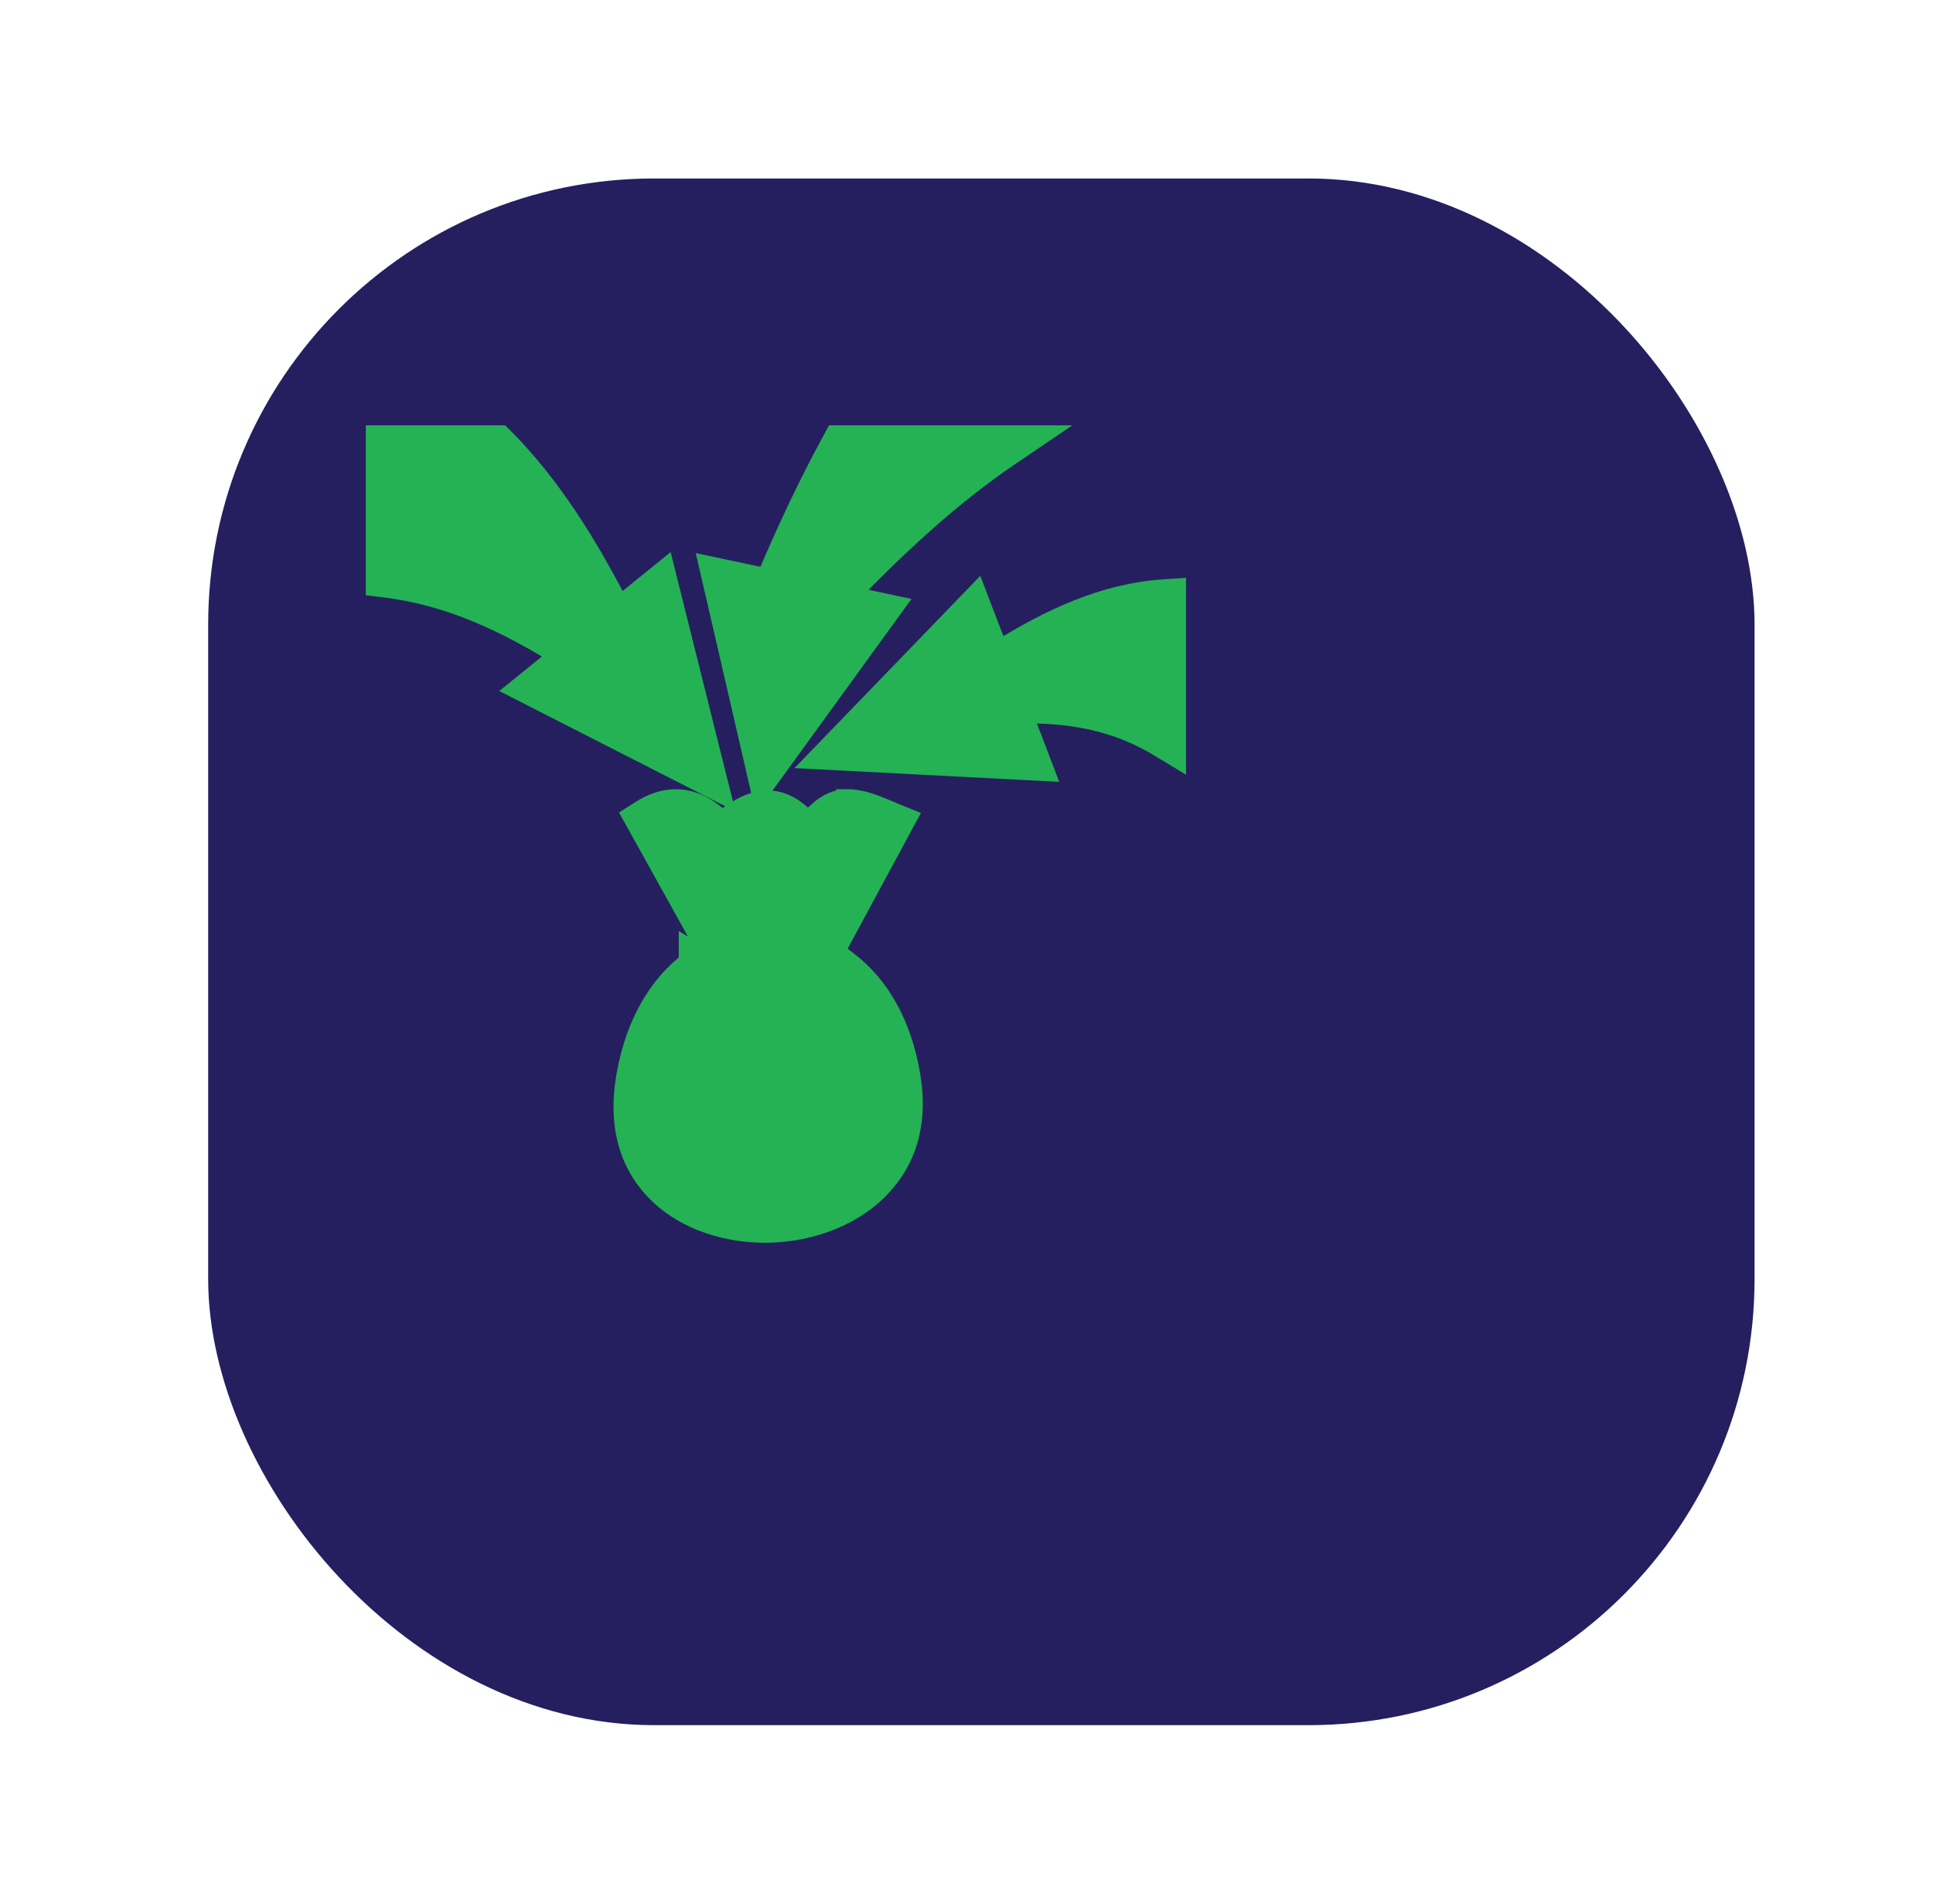 <svg width="65" height="64" viewBox="0 0 65 64" fill="none" xmlns="http://www.w3.org/2000/svg">
<g filter="url(#filter0_d_4310_7832)">
<rect y="3" width="52" height="52" rx="15" fill="#251F60"/>
</g>
<g clip-path="url(#clip0_4310_7832)">
<path d="M27.179 27.645L27.295 27.523C27.295 27.522 27.295 27.522 27.295 27.522C27.701 27.089 28.055 26.892 28.476 26.883M27.179 27.645L28.872 27.278M27.179 27.645L27.059 27.526L27.058 27.526C26.601 27.075 26.19 26.908 25.743 26.928C25.311 26.947 24.858 27.169 24.401 27.538L27.179 27.645ZM28.476 26.883L28.484 27.233M28.476 26.883C28.476 26.883 28.476 26.883 28.475 26.883L28.484 27.233M28.476 26.883C28.501 26.882 28.526 26.882 28.552 26.883L28.553 26.883C28.688 26.887 28.819 26.909 28.943 26.935M28.484 27.233C28.193 27.239 27.921 27.366 27.55 27.762L28.484 27.233ZM28.943 26.935L28.872 27.278M28.943 26.935C28.943 26.935 28.942 26.935 28.942 26.935L28.872 27.278M28.943 26.935C29.236 26.995 29.566 27.134 29.885 27.268C29.961 27.3 30.037 27.331 30.112 27.362L30.473 27.509L30.288 27.852L28.105 31.896L28.052 31.993L27.954 32.042C27.285 32.379 26.485 32.485 25.752 32.444C25.022 32.403 24.313 32.214 23.823 31.915L23.745 31.866L23.7 31.786L21.442 27.723L21.281 27.435L21.559 27.258C21.898 27.043 22.259 26.906 22.625 26.887L22.625 26.887C23.136 26.86 23.642 27.038 24.188 27.532L24.188 27.532L24.292 27.626M28.872 27.278C29.107 27.326 29.369 27.432 29.655 27.551L29.672 27.52L29.98 27.686L29.848 28.01C29.836 28.005 29.824 28 29.812 27.996L27.797 31.73C26.599 32.333 24.858 32.137 24.006 31.616L21.747 27.553C21.835 27.497 21.924 27.448 22.011 27.407L22.053 27.383L22.055 27.386C22.254 27.297 22.451 27.246 22.643 27.236C23.044 27.215 23.462 27.347 23.953 27.791L24.278 28.087M24.292 27.626L24.058 27.815L24.278 28.087M24.292 27.626L24.514 27.828L24.278 28.087M24.292 27.626L24.401 27.538L24.621 27.81L24.278 28.087M13 14.65H12.65V15V19.392V19.701L12.957 19.739C15.172 20.016 17.035 20.928 18.83 22.029L17.847 22.826L17.428 23.165L17.908 23.41L23.52 26.271L24.205 26.621L24.018 25.875L22.478 19.712L22.345 19.179L21.918 19.525L20.825 20.41C19.753 18.335 18.541 16.362 16.948 14.754L16.845 14.65H16.699H13ZM28.293 14.65H28.085L27.985 14.833C27.163 16.346 26.444 17.887 25.779 19.458L24.398 19.165L23.86 19.051L23.984 19.586L25.414 25.775L25.587 26.524L26.038 25.901L29.736 20.802L30.052 20.366L29.525 20.254L28.511 20.038C30.203 18.297 31.95 16.662 33.975 15.29L34.919 14.65H33.779H28.293ZM39.532 20.174V19.8L39.159 19.825C37.117 19.958 35.291 20.829 33.565 21.905L33.03 20.511L32.834 19.997L32.452 20.393L28.038 24.96L27.503 25.513L28.271 25.553L34.562 25.88L35.099 25.908L34.907 25.405L34.355 23.966C35.931 23.961 37.467 24.173 39 25.103L39.532 25.425V24.803V20.174ZM23.174 31.919V32.359C22.164 33.136 21.385 34.4 21.077 36.165L21.077 36.165C20.759 37.988 21.26 39.272 22.189 40.152C23.105 41.02 24.455 41.447 25.797 41.43C27.141 41.413 28.501 40.948 29.431 40.07C30.373 39.18 30.891 37.915 30.599 36.164L30.599 36.164C30.303 34.396 29.534 33.132 28.527 32.355L28.349 32.218L28.15 32.323C26.694 33.093 24.861 32.927 23.703 32.236L23.174 31.919Z" fill="#24B254" stroke="#24B254" stroke-width="0.7"/>
</g>
<defs>
<filter id="filter0_d_4310_7832" x="0" y="0" width="65" height="64" filterUnits="userSpaceOnUse" color-interpolation-filters="sRGB">
<feFlood flood-opacity="0" result="BackgroundImageFix"/>
<feColorMatrix in="SourceAlpha" type="matrix" values="0 0 0 0 0 0 0 0 0 0 0 0 0 0 0 0 0 0 127 0" result="hardAlpha"/>
<feOffset dx="7" dy="3"/>
<feGaussianBlur stdDeviation="3"/>
<feComposite in2="hardAlpha" operator="out"/>
<feColorMatrix type="matrix" values="0 0 0 0 0.162 0 0 0 0 0.162 0 0 0 0 0.162 0 0 0 0.54 0"/>
<feBlend mode="normal" in2="BackgroundImageFix" result="effect1_dropShadow_4310_7832"/>
<feBlend mode="normal" in="SourceGraphic" in2="effect1_dropShadow_4310_7832" result="shape"/>
</filter>
<clipPath id="clip0_4310_7832">
<rect width="28.229" height="28.229" fill="white" transform="translate(11.886 14.143)"/>
</clipPath>
</defs>
</svg>

